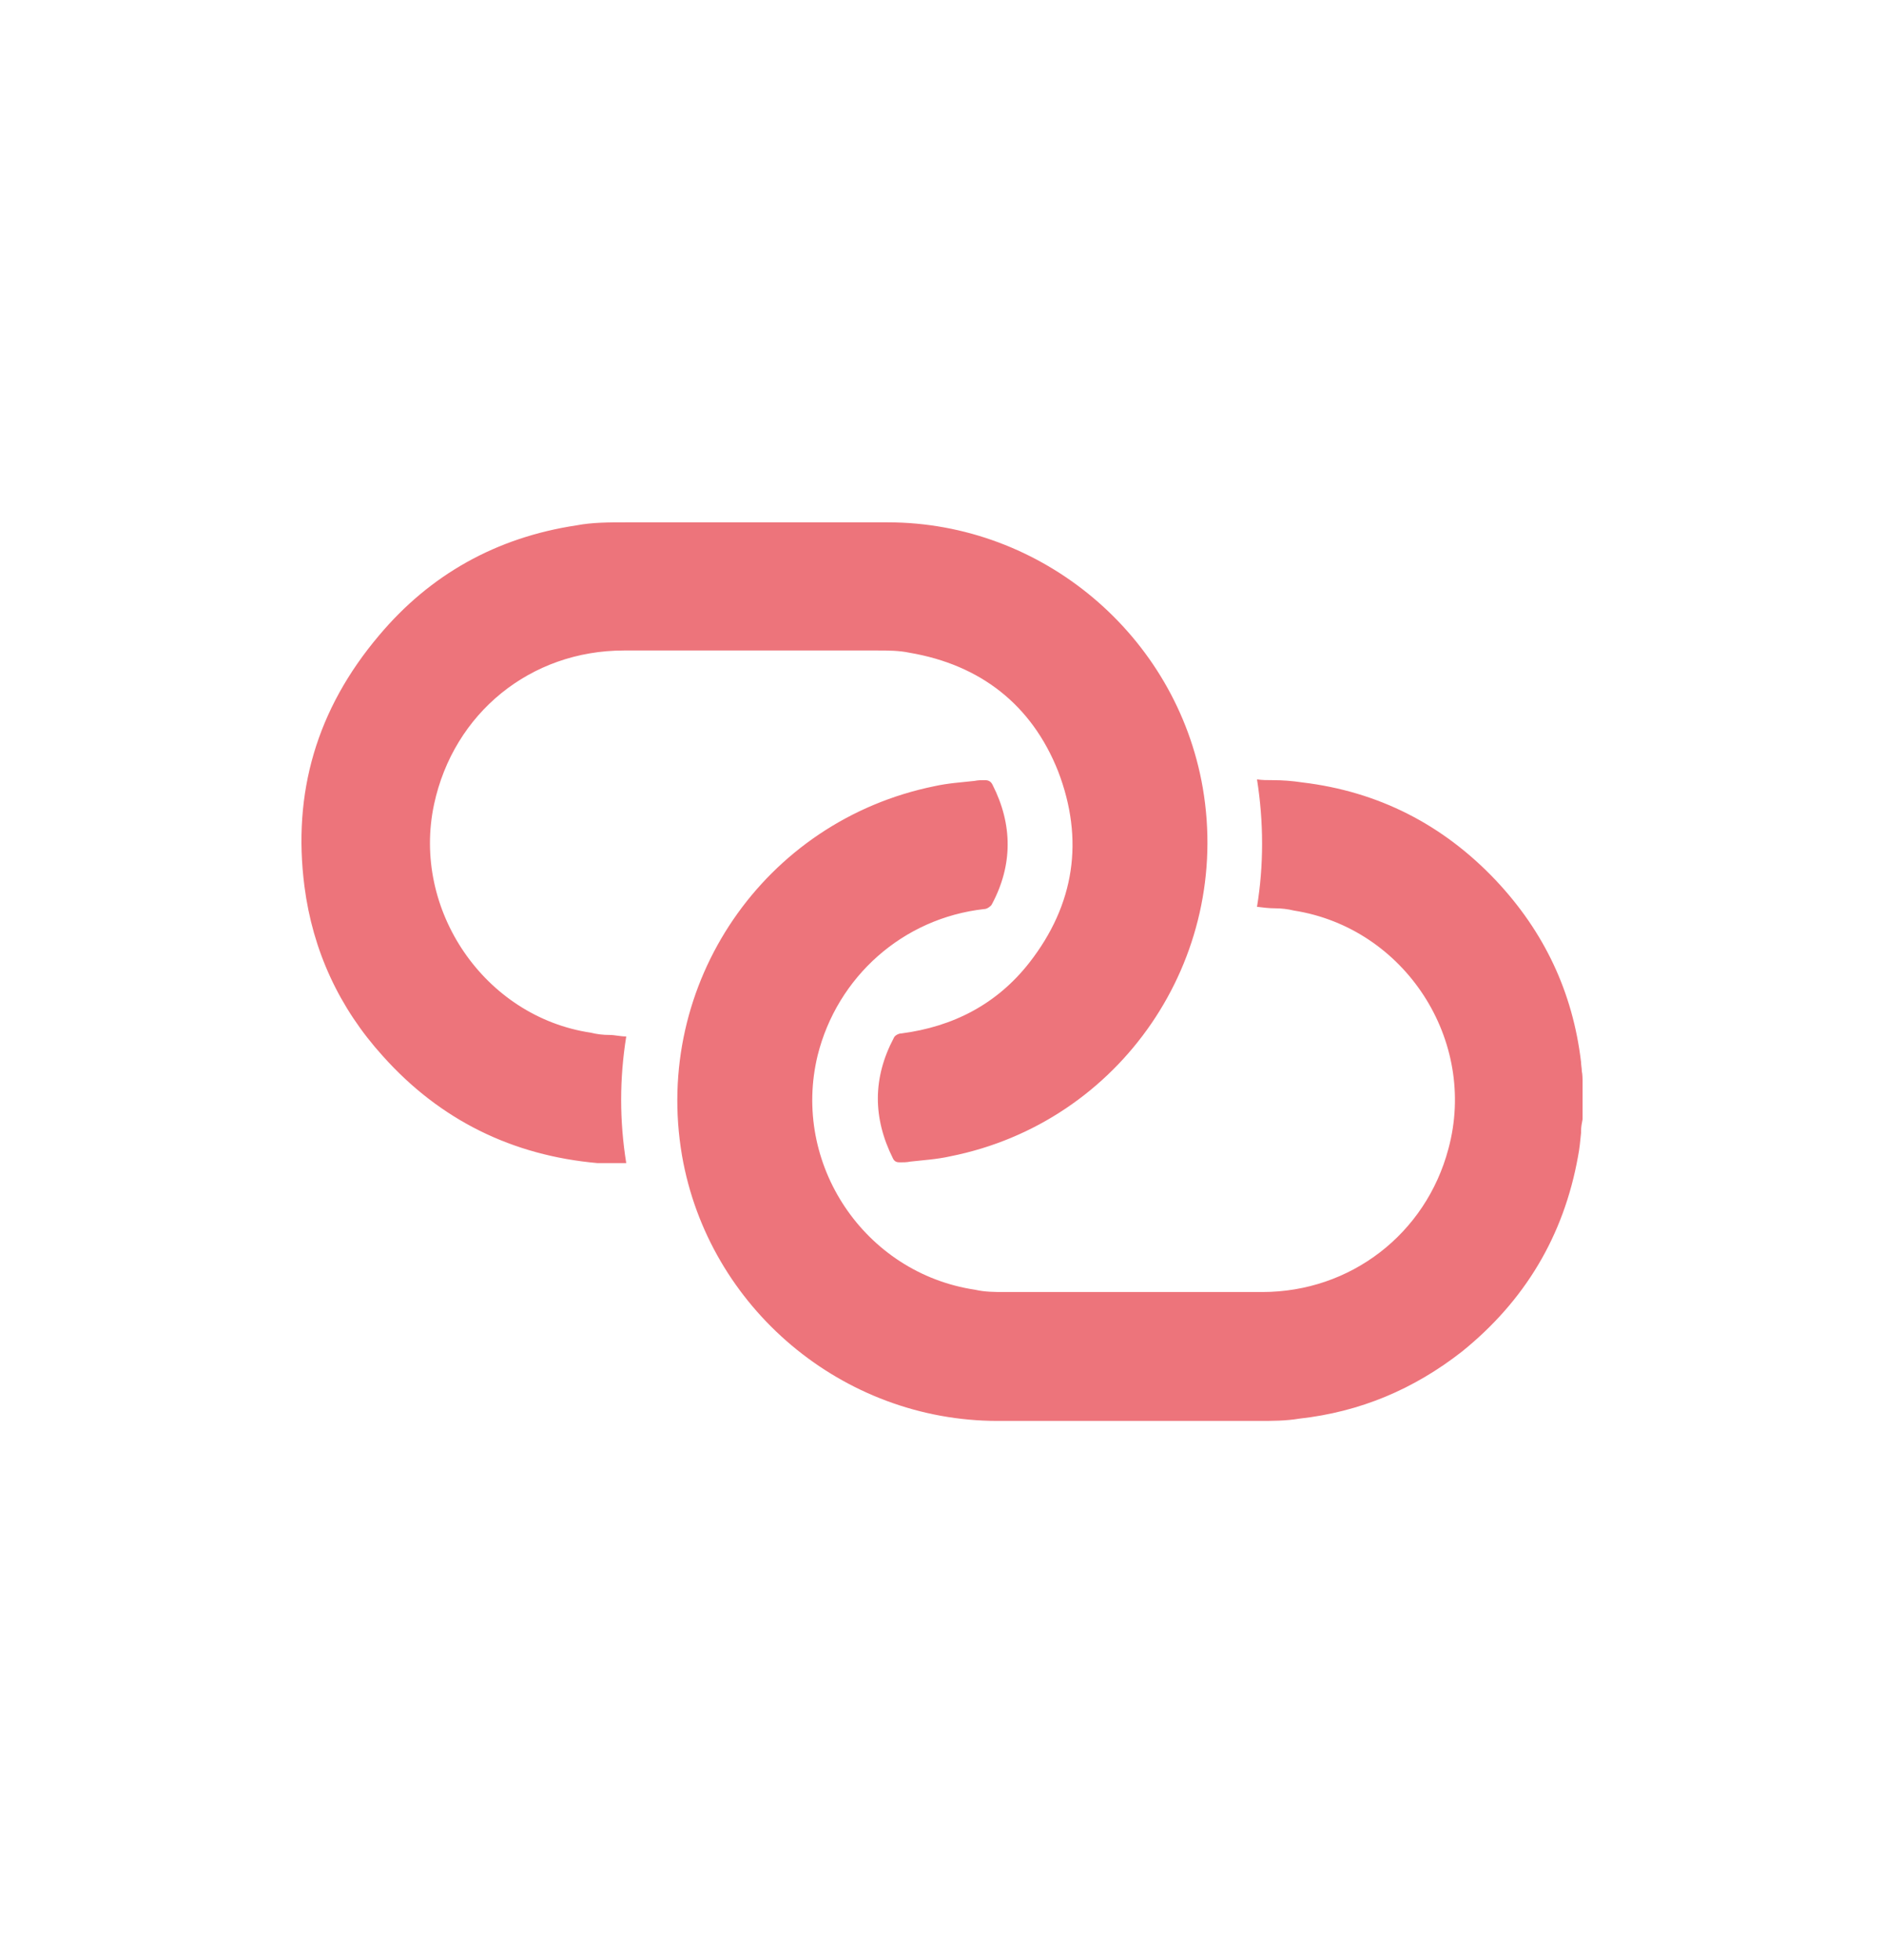 <svg width="25" height="26" viewBox="0 0 25 26" fill="none" xmlns="http://www.w3.org/2000/svg">
    <path fillRule="evenodd" clipRule="evenodd"
        d="M8.31 13.749H8.32C8.32 13.749 8.31 13.749 8.3 13.749H8.31ZM8.31 15.429C8.22 14.869 8.22 14.309 8.31 13.749C8.23 13.749 8.16 13.729 8.09 13.729C8 13.729 7.92 13.719 7.84 13.699C6.43 13.489 5.46 12.069 5.76 10.669C6.02 9.459 7.04 8.629 8.28 8.629H11.65C11.78 8.629 11.93 8.629 12.07 8.659C13.01 8.819 13.69 9.349 14.04 10.229C14.39 11.139 14.26 11.999 13.66 12.769C13.23 13.319 12.65 13.619 11.96 13.709C11.92 13.709 11.87 13.739 11.86 13.769C11.58 14.299 11.58 14.829 11.85 15.369C11.87 15.409 11.9 15.419 11.94 15.419C11.99 15.419 12.03 15.419 12.08 15.409C12.26 15.389 12.43 15.379 12.61 15.339C14.87 14.889 16.35 12.719 15.96 10.449C15.61 8.429 13.83 6.929 11.78 6.929C10.62 6.929 9.46 6.929 8.3 6.929C8.08 6.929 7.86 6.929 7.65 6.969C6.59 7.129 5.71 7.619 5.03 8.429C4.2 9.409 3.88 10.519 4.04 11.759C4.15 12.609 4.5 13.369 5.08 14.009C5.84 14.859 6.8 15.329 7.93 15.429C8.01 15.429 8.1 15.429 8.19 15.429C8.23 15.429 8.28 15.429 8.32 15.429H8.31ZM20.98 15.009C20.98 14.949 20.99 14.899 21 14.849V14.329C21 14.329 21 14.249 20.99 14.209C20.99 14.169 20.98 14.129 20.98 14.089C20.87 13.159 20.49 12.359 19.85 11.679C19.15 10.939 18.29 10.499 17.28 10.379C17.15 10.359 17.02 10.349 16.88 10.349C16.81 10.349 16.75 10.349 16.68 10.339C16.77 10.909 16.77 11.479 16.68 12.029C16.76 12.039 16.84 12.049 16.92 12.049C17 12.049 17.09 12.059 17.17 12.079C18.64 12.309 19.61 13.799 19.22 15.239C18.92 16.369 17.92 17.139 16.75 17.139H13.33C13.2 17.139 13.07 17.139 12.94 17.109C11.47 16.889 10.5 15.439 10.85 13.999C11.11 12.959 11.98 12.179 13.06 12.059C13.1 12.059 13.15 12.019 13.16 11.999C13.44 11.479 13.44 10.939 13.17 10.409C13.15 10.369 13.12 10.349 13.07 10.349C13.02 10.349 12.98 10.349 12.93 10.359C12.75 10.379 12.58 10.389 12.4 10.429C10.14 10.889 8.66 13.049 9.05 15.329C9.4 17.349 11.18 18.849 13.24 18.849H16.7C16.88 18.849 17.06 18.849 17.24 18.819C18.05 18.729 18.76 18.429 19.4 17.929C20.23 17.259 20.75 16.399 20.94 15.339C20.96 15.239 20.97 15.129 20.98 15.029V15.009Z"
        fill="#ED747B" />
</svg>